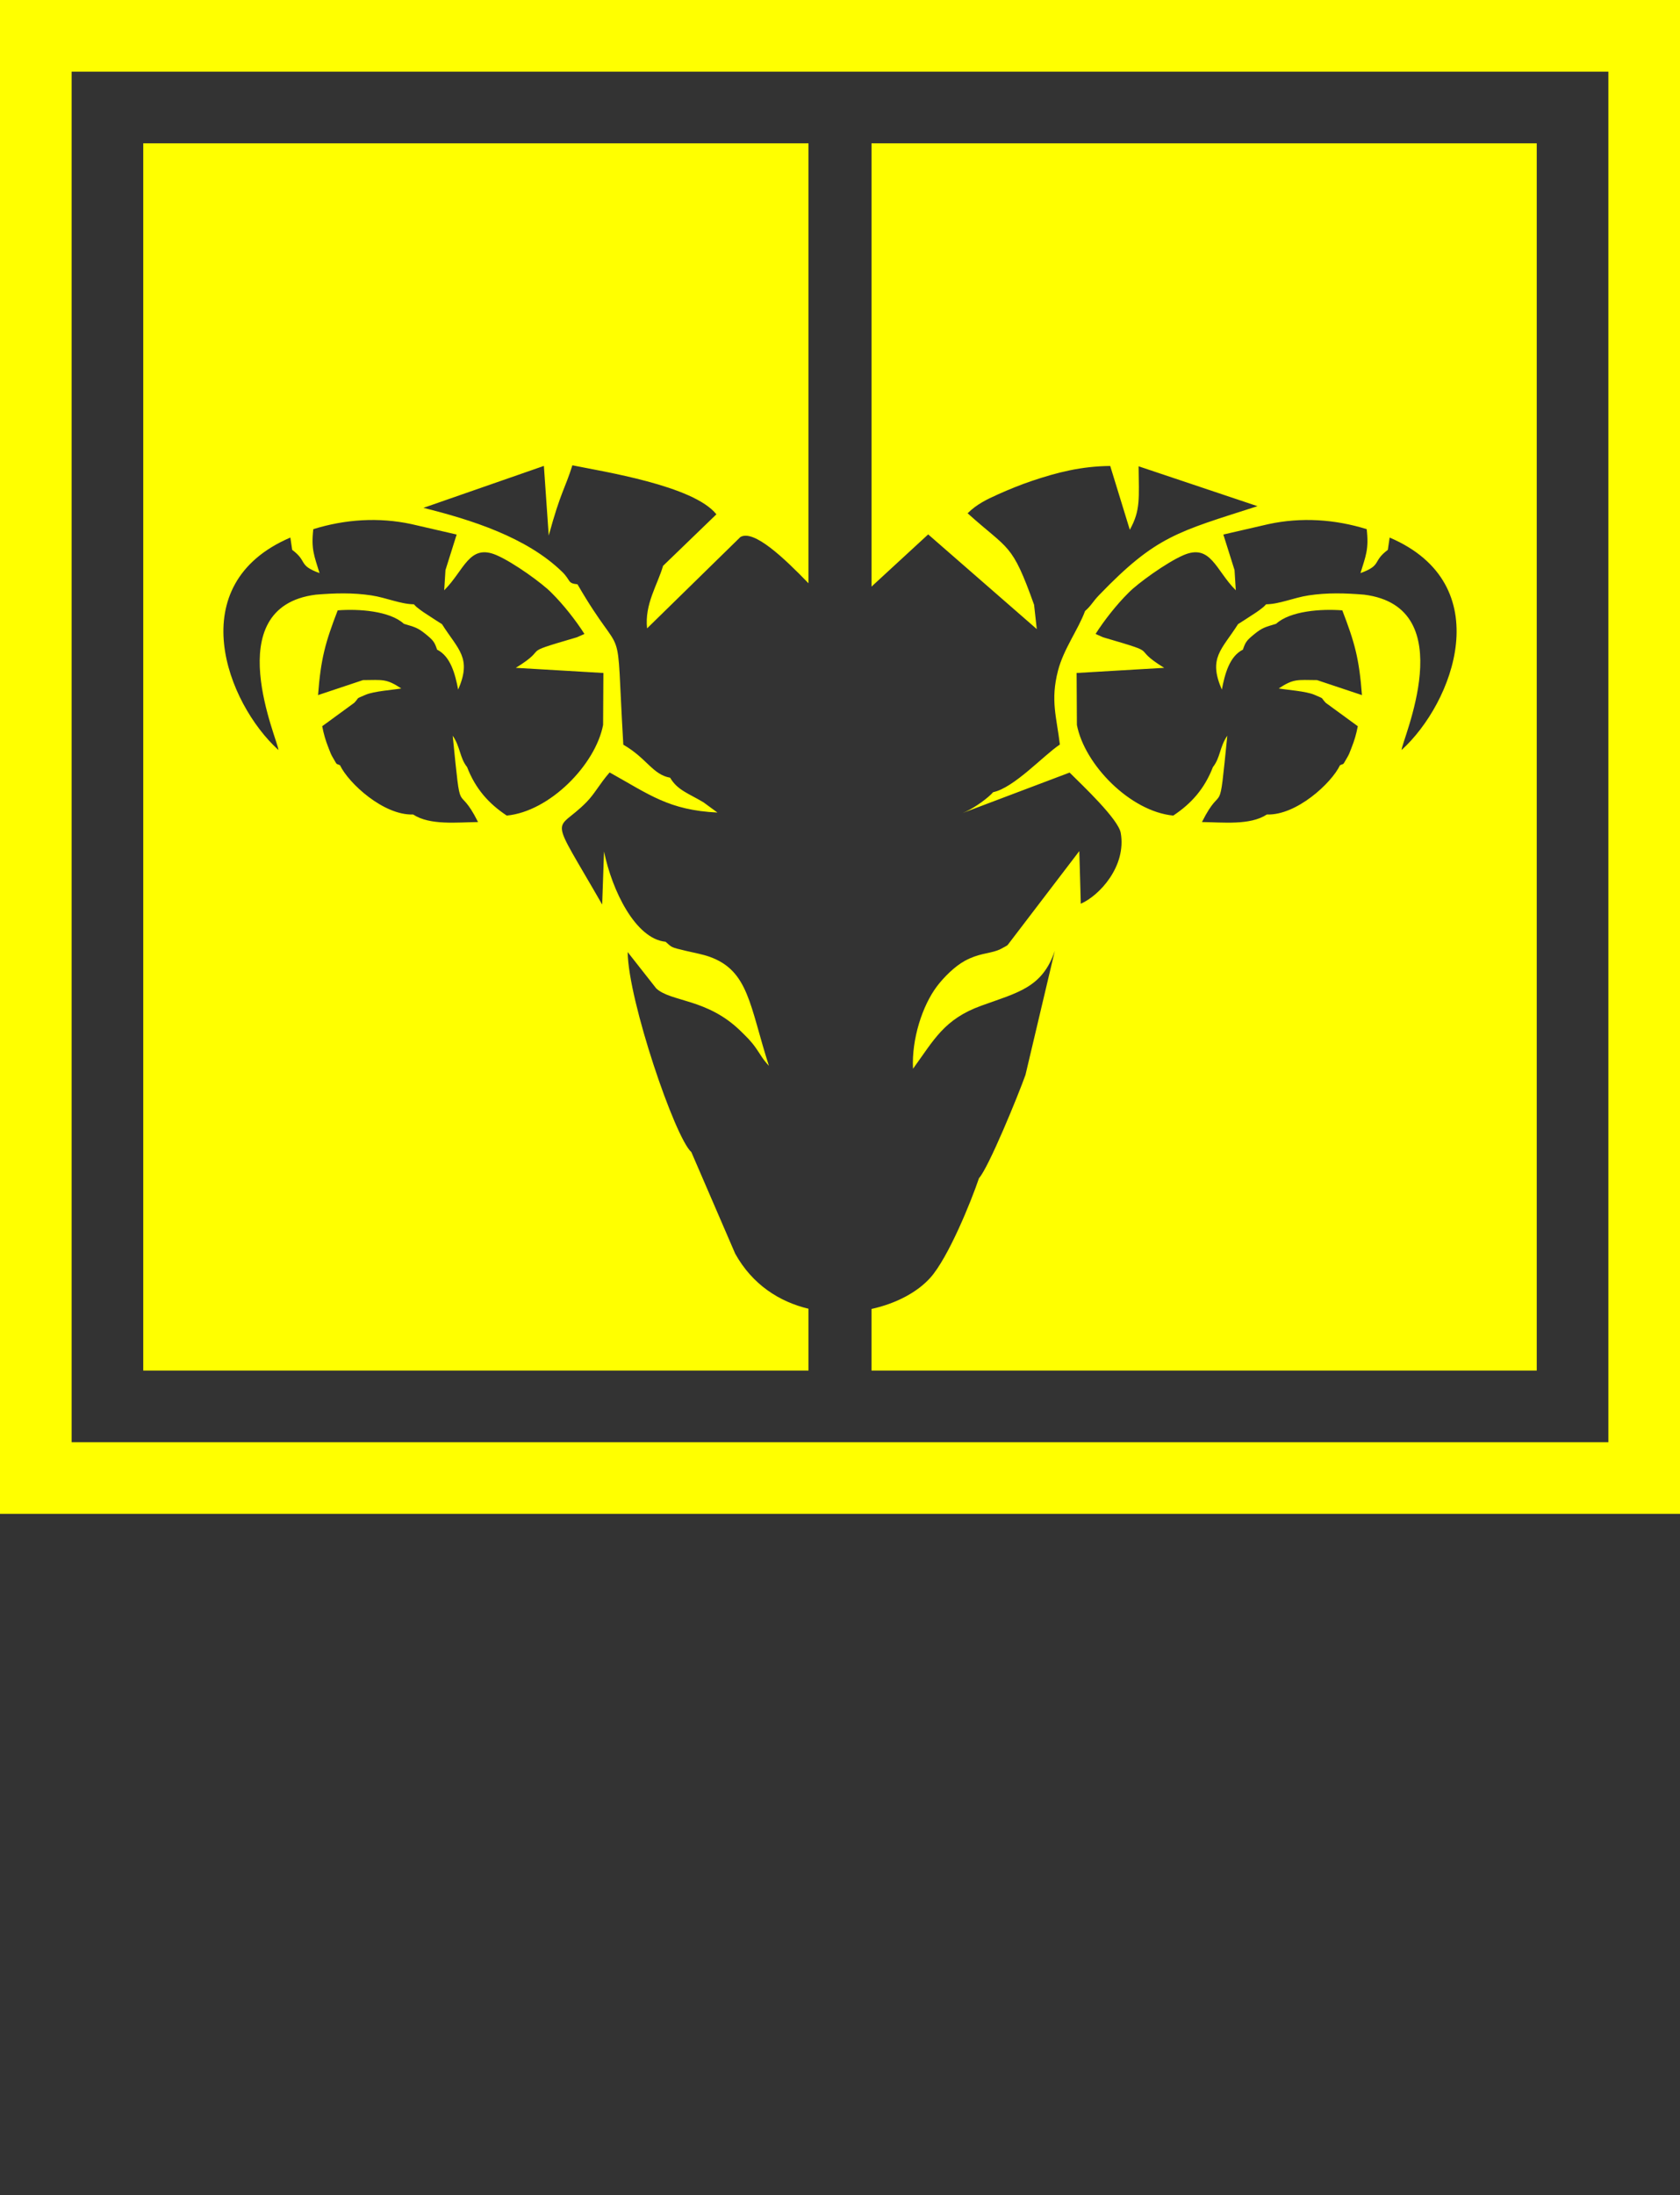 <?xml version="1.0" encoding="UTF-8"?>
<!DOCTYPE svg PUBLIC "-//W3C//DTD SVG 1.1//EN" "http://www.w3.org/Graphics/SVG/1.1/DTD/svg11.dtd">
<!-- Creator: CorelDRAW 2019 (64-Bit) -->
<svg xmlns="http://www.w3.org/2000/svg" xml:space="preserve" width="27.45mm" height="35.85mm" version="1.1" style="shape-rendering:geometricPrecision; text-rendering:geometricPrecision; image-rendering:optimizeQuality; fill-rule:evenodd; clip-rule:evenodd"
viewBox="0 0 2730.85 3566.48"
 xmlns:xlink="http://www.w3.org/1999/xlink">
 <rect x="0" y="0" width="2730.85" height="3566.48" fill="#333333" stroke="none"/>
 <defs>
  <style type="text/css">
   <![CDATA[
    .fil1 {fill:yellow}
    .fil0 {fill:yellow}
    ]]>
  </style>
 </defs>
 <g id="Capa_x0020_1">
  <g id="_2037368707776">
   <path class="fil0" d="M1728.44 2459.74l-116.84 0 -1611.6 0 0 -2459.74 2730.85 0 0 2459.74 -1002.41 0zm-297.84 -116.43l-1314.17 0 0 -2226.9 2498.01 0 0 2226.9 -1183.84 0zm-89.49 -330.14c0,0 -131.59,-31.29 0,0z"/>
   <path class="fil1" d="M575.84 1141.94l-52.08 38.01c2.53,13.17 5.31,22.74 10.47,35.81 2.99,7.6 3.63,9.93 7.31,16.01 7.46,12.38 3.4,8 11.17,11.63 13.73,28.96 70.85,81.77 118.84,79.98 27.18,17.95 71.73,12.65 105.53,12.28 -34.78,-69.17 -26.7,3.7 -41.2,-140.26 12.69,18.46 11.13,35.56 23.4,50.99 13.65,35.35 35.21,59.39 64.43,78.76 69.73,-6.58 144.25,-82.64 156.63,-147.27l0.48 -84.42 -142.37 -8.36c57.54,-35.45 1.39,-21.06 95.12,-48.39 1.44,-0.43 3.06,-0.88 4.42,-1.34l12 -5.34c-13.58,-21.51 -34.44,-48.04 -53.55,-66.89 -13.89,-14.48 -61.48,-49.16 -89.5,-61.2 -44.39,-19.06 -52.37,24.93 -84.88,57.12l2.06 -32.79 18.17 -57.76 -73.35 -16.91c-53.24,-11.52 -107.99,-7.88 -159.66,8.17 -3.82,32.61 1.61,43.48 10.1,71.4 -35.54,-13 -18.7,-18.71 -44.42,-37.73l-2.98 -20.02c-177.77,76.04 -103.16,269.23 -19.44,345.17 1.02,-12.43 -100.01,-232.1 60.83,-252.38 30.38,-2.53 60.04,-3.4 90.29,1.19 24.22,3.68 47.56,14.25 69.12,14.47 4.27,4.47 4.02,4.31 10.55,9.2 4.73,3.54 5.6,3.93 10.8,7.34 7.54,4.93 16.87,11.11 24.3,15.7 26.42,41.69 48.89,54.57 26.31,106.36 -4.9,-25.67 -12.52,-54.17 -34.22,-64.89 -4.16,-12.28 -5.93,-15.01 -19.01,-25.58 -12.82,-10.37 -17.51,-11.15 -35,-16.45 -22.91,-20.96 -73.33,-24.52 -107.58,-21.84 -20.07,52.18 -27.43,78.11 -31.93,137.69l73.03 -24.36c32.5,-0.19 37.74,-2.59 62.28,13.57 -12.98,2.29 -44.67,4.41 -58.18,10.34 -17.6,7.72 -8.66,2.81 -18.28,13zm-343 -909.11l1081.34 0 0 714.85c-39.73,-41.09 -88.87,-87.83 -110.66,-75.12l-151.68 148.42c-4.27,-39.32 16.94,-70.53 25.97,-101.6l86.69 -83.71c-36.89,-46.73 -184.87,-69.54 -234.09,-79.66 -12.36,39.34 -18.72,41.93 -38.44,114.18l-7.88 -113.19 -195.76 68.14c77.41,19.32 167.33,47.55 225.31,103.81 14.62,14.2 8.27,18.83 25.04,20.38 79.85,137.8 61.4,38.58 74.53,260.65 38.02,21.83 47.59,48.57 76.07,53.64 12.07,20.47 29.86,25.35 54.37,40.07l22.55 16.52c-78.87,-3.82 -110.59,-29.2 -175.27,-65.17 -16.3,18.65 -24.14,34.64 -37.83,48.53 -51.28,52.05 -63,11.62 25.74,166.13l3 -86.18c13.03,63.29 51.01,141.83 100.09,146.66 10.51,9.18 7.53,8.79 33.75,14.92 13.07,3.06 26.44,5.47 37.43,9.35 64.17,22.68 65.38,79.67 96.76,177.29 -10.36,-11.07 -13.31,-17.71 -20.9,-28.54 -8.38,-11.99 -15.43,-18.46 -24.59,-27.5 -54.52,-53.73 -113.9,-47.45 -137.69,-69.76l-46.41 -59.01c0.87,78.71 76.91,301.59 103.52,325.02l71.22 164.93c27.98,50.45 72,78.34 119.17,89.56l0 100.46 -1081.34 0 0 -1994.07zm1922.18 909.11l52.08 38.01c-2.53,13.17 -5.32,22.74 -10.48,35.81 -2.99,7.6 -3.63,9.93 -7.3,16.01 -7.47,12.38 -3.41,8 -11.17,11.63 -13.73,28.96 -70.86,81.77 -118.84,79.98 -27.19,17.95 -71.74,12.65 -105.54,12.28 34.79,-69.17 26.7,3.7 41.21,-140.26 -12.7,18.46 -11.13,35.56 -23.41,50.99 -13.64,35.35 -35.21,59.39 -64.42,78.76 -69.74,-6.58 -144.25,-82.64 -156.64,-147.27l-0.47 -84.42 142.36 -8.36c-57.54,-35.45 -1.38,-21.06 -95.12,-48.39 -1.43,-0.43 -3.06,-0.88 -4.4,-1.34l-12.01 -5.34c13.58,-21.51 34.43,-48.04 53.55,-66.89 13.9,-14.48 61.47,-49.16 89.49,-61.2 44.39,-19.06 52.37,24.93 84.88,57.12l-2.04 -32.79 -18.19 -57.76 73.35 -16.91c53.25,-11.52 107.99,-7.88 159.67,8.17 3.82,32.61 -1.62,43.48 -10.11,71.4 35.54,-13 18.71,-18.71 44.44,-37.73l2.97 -20.02c177.77,76.04 103.16,269.23 19.43,345.17 -1.02,-12.43 100.01,-232.1 -60.83,-252.38 -30.38,-2.53 -60.04,-3.4 -90.29,1.19 -24.21,3.68 -47.56,14.25 -69.12,14.47 -4.27,4.47 -4.02,4.31 -10.55,9.2 -4.73,3.54 -5.6,3.93 -10.8,7.34 -7.54,4.93 -16.87,11.11 -24.3,15.7 -26.42,41.69 -48.89,54.57 -26.31,106.36 4.91,-25.67 12.53,-54.17 34.22,-64.89 4.16,-12.28 5.93,-15.01 19.01,-25.58 12.83,-10.37 17.51,-11.15 35,-16.45 22.91,-20.96 73.33,-24.52 107.58,-21.84 20.08,52.18 27.43,78.11 31.93,137.69l-73.03 -24.36c-32.5,-0.19 -37.74,-2.59 -62.28,13.57 12.98,2.29 44.67,4.41 58.19,10.34 17.59,7.72 8.66,2.81 18.28,13zm342.99 -909.11l-1081.33 0 0 720.27 92.09 -84.82 176.53 153.87 -4.4 -39.52c-36.34,-101.68 -40.43,-87.82 -108.03,-148.66 14.68,-14.54 30.36,-22.21 50.17,-31.08 17.42,-7.8 35.61,-15.17 53.58,-21.27 42.04,-14.25 81.55,-24.13 128.05,-24.52l31.85 103.68c17.64,-31.73 14.74,-50.89 14.28,-103.16l193.29 64.81c-130.39,41.89 -164.89,48.41 -257.35,144.32 -10.78,11.17 -12.75,17.13 -23,26.08 -11.14,30.33 -34.92,61.65 -44.03,97.12 -12.4,48.27 -2.27,74.68 3.11,119.75 -26.74,17.8 -74.61,70.44 -108.53,77.45 -1.03,1.19 -2.47,2.71 -3.24,3.46 -11.66,11.16 -31.64,24.63 -46.15,30.33l173.75 -65.67c20.9,20.79 79.2,75.62 83.13,98.12 9.42,53.87 -34.32,101.6 -64.96,115.01l-2.4 -85.56 -116.58 152.74c-1.27,0.97 -3.09,2.02 -4.12,2.55l-8.42 4.52c-1.4,0.59 -2.91,1.19 -4.41,1.74 -14.17,5.17 -30.67,4.81 -52.67,16.86 -16.61,9.1 -34.19,26.78 -45.14,41.25 -23.64,31.26 -41.42,85.69 -38.98,134.02 34.12,-46.86 50.36,-80.5 111.01,-102.45 59.4,-21.49 99.38,-29.25 119.51,-89.28l-47.68 201.61c-11.63,32.77 -59.9,150.72 -75.6,167.94 -12.85,38.18 -49.95,129.24 -79.12,161.77 -21.37,23.84 -56.12,42.03 -95.56,50.69l0 100.1 1081.33 0 0 -1994.07z"/>
  </g>
 </g>
</svg>

